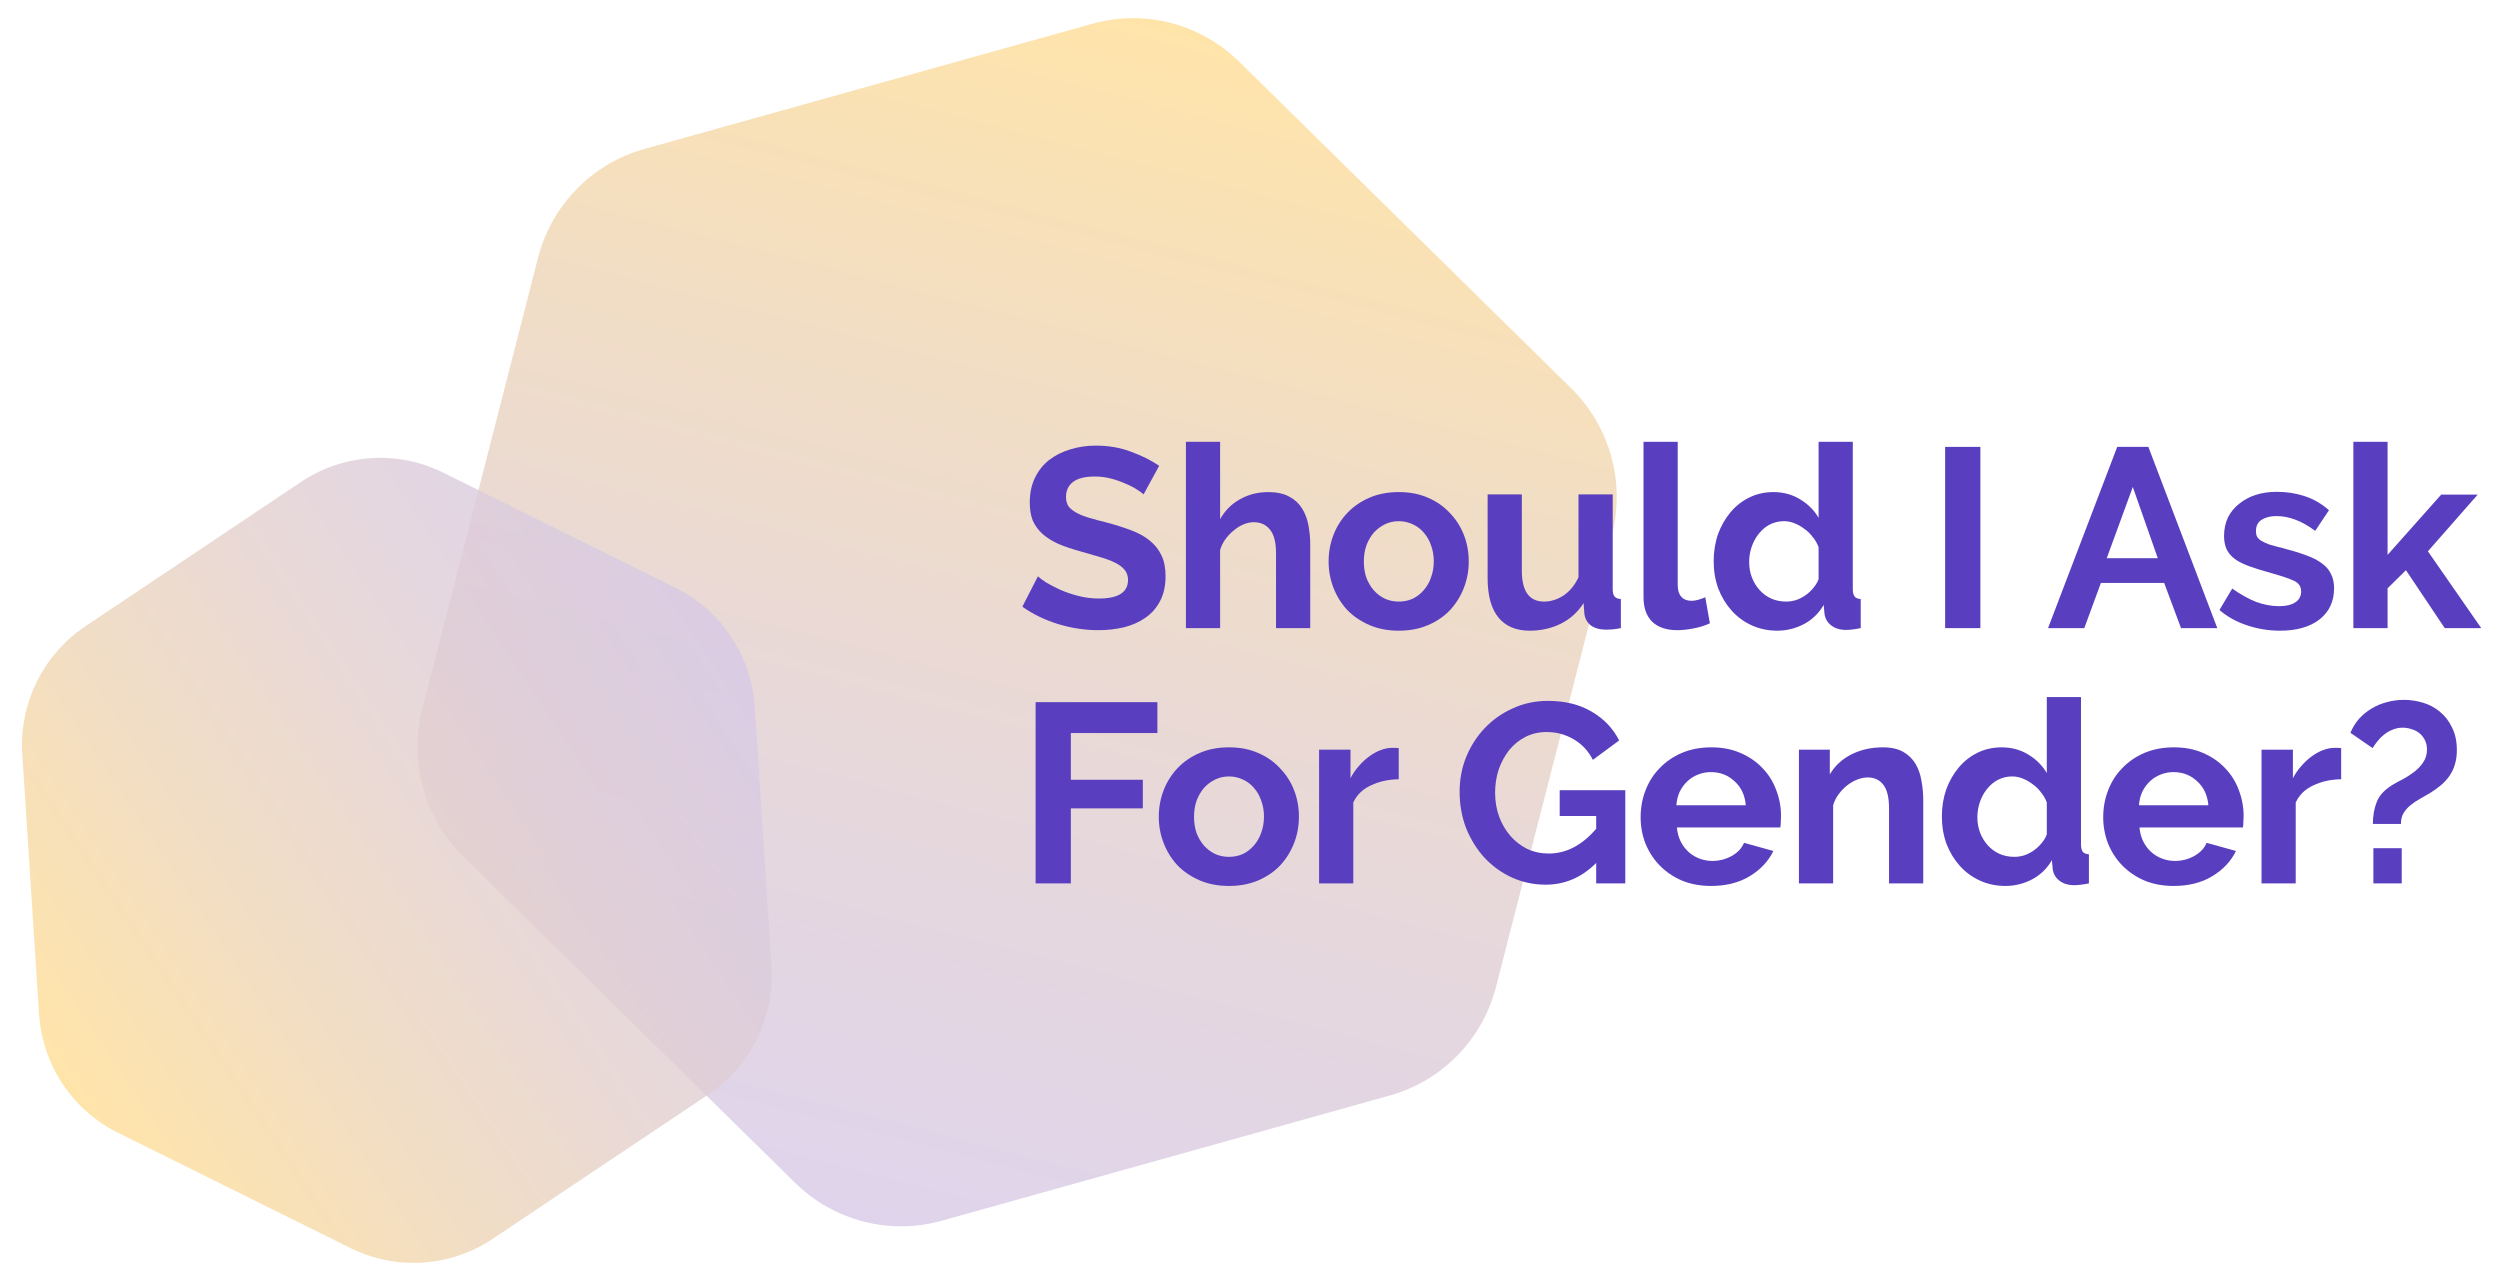<svg width="195.09" height="100" viewBox="0 0 210 109" fill="none" xmlns="http://www.w3.org/2000/svg">
<path opacity="0.8" d="M125.927 83.937L135.786 45.501C136.936 41.025 135.614 36.272 132.323 33.032L104.081 5.248C100.79 2.008 96.025 0.778 91.591 2.022L53.476 12.674C49.035 13.918 45.593 17.441 44.443 21.917L34.59 60.353C33.441 64.83 34.762 69.582 38.053 72.822L66.303 100.606C69.594 103.846 74.358 105.076 78.792 103.832L116.901 93.18C121.342 91.937 124.784 88.414 125.927 83.937Z" fill="url(#paint0_linear)"/>
<path opacity="0.8" d="M24.284 40.99L5.942 53.266C2.341 55.677 0.296 59.835 0.572 64.167L1.997 86.245C2.279 90.583 4.84 94.438 8.723 96.358L28.49 106.16C32.373 108.088 36.986 107.784 40.587 105.373L58.929 93.097C62.53 90.686 64.575 86.528 64.299 82.197L62.874 60.118C62.592 55.78 60.031 51.926 56.147 50.005L36.38 40.203C32.497 38.275 27.891 38.579 24.284 40.99Z" fill="url(#paint1_linear)"/>
<path d="M95.949 42.051C95.848 41.95 95.66 41.812 95.385 41.639C95.124 41.465 94.799 41.298 94.408 41.139C94.031 40.965 93.619 40.821 93.17 40.705C92.722 40.589 92.266 40.531 91.802 40.531C90.977 40.531 90.362 40.683 89.957 40.987C89.551 41.291 89.349 41.718 89.349 42.268C89.349 42.587 89.421 42.854 89.566 43.072C89.725 43.274 89.95 43.455 90.239 43.614C90.528 43.774 90.89 43.918 91.325 44.049C91.773 44.179 92.287 44.316 92.866 44.461C93.619 44.664 94.299 44.881 94.907 45.112C95.53 45.344 96.051 45.634 96.471 45.981C96.905 46.328 97.238 46.748 97.469 47.24C97.701 47.718 97.817 48.312 97.817 49.021C97.817 49.846 97.657 50.555 97.339 51.149C97.035 51.728 96.615 52.198 96.08 52.56C95.559 52.922 94.951 53.19 94.256 53.363C93.576 53.523 92.859 53.602 92.106 53.602C90.948 53.602 89.805 53.428 88.676 53.081C87.547 52.734 86.533 52.242 85.636 51.605L86.96 49.021C87.091 49.151 87.322 49.325 87.655 49.542C88.003 49.745 88.408 49.955 88.871 50.172C89.334 50.374 89.848 50.548 90.413 50.693C90.977 50.837 91.556 50.91 92.15 50.91C93.8 50.91 94.625 50.382 94.625 49.325C94.625 48.992 94.531 48.71 94.343 48.478C94.154 48.246 93.887 48.044 93.539 47.87C93.192 47.696 92.772 47.537 92.28 47.392C91.788 47.248 91.238 47.088 90.63 46.915C89.892 46.712 89.248 46.495 88.697 46.263C88.162 46.017 87.713 45.735 87.351 45.416C86.989 45.084 86.714 44.707 86.526 44.288C86.352 43.853 86.266 43.339 86.266 42.746C86.266 41.964 86.41 41.269 86.7 40.661C86.989 40.053 87.387 39.547 87.894 39.142C88.415 38.736 89.016 38.432 89.696 38.23C90.376 38.013 91.108 37.904 91.889 37.904C92.975 37.904 93.974 38.078 94.885 38.425C95.797 38.758 96.594 39.156 97.274 39.619L95.949 42.051Z" fill="#593EBF"/>
<path d="M110.123 53.428H107.214V47.045C107.214 46.148 107.047 45.489 106.714 45.069C106.381 44.635 105.911 44.418 105.303 44.418C105.042 44.418 104.767 44.476 104.478 44.591C104.188 44.707 103.913 44.874 103.653 45.091C103.392 45.294 103.153 45.539 102.936 45.829C102.719 46.119 102.56 46.437 102.458 46.784V53.428H99.549V37.578H102.458V44.157C102.878 43.419 103.443 42.854 104.152 42.464C104.876 42.058 105.672 41.856 106.54 41.856C107.279 41.856 107.879 41.986 108.343 42.246C108.806 42.492 109.168 42.825 109.428 43.245C109.689 43.665 109.87 44.143 109.971 44.678C110.072 45.214 110.123 45.764 110.123 46.328V53.428Z" fill="#593EBF"/>
<path d="M117.658 53.646C116.731 53.646 115.899 53.486 115.161 53.168C114.422 52.849 113.793 52.422 113.272 51.887C112.765 51.337 112.374 50.707 112.099 49.998C111.824 49.289 111.687 48.543 111.687 47.761C111.687 46.965 111.824 46.213 112.099 45.503C112.374 44.794 112.765 44.172 113.272 43.636C113.793 43.086 114.422 42.652 115.161 42.333C115.899 42.015 116.731 41.856 117.658 41.856C118.584 41.856 119.409 42.015 120.133 42.333C120.871 42.652 121.494 43.086 122 43.636C122.521 44.172 122.919 44.794 123.194 45.503C123.469 46.213 123.607 46.965 123.607 47.761C123.607 48.543 123.469 49.289 123.194 49.998C122.919 50.707 122.529 51.337 122.022 51.887C121.515 52.422 120.893 52.849 120.155 53.168C119.416 53.486 118.584 53.646 117.658 53.646ZM114.683 47.761C114.683 48.268 114.755 48.731 114.9 49.151C115.059 49.556 115.269 49.911 115.53 50.215C115.805 50.519 116.123 50.758 116.485 50.931C116.847 51.091 117.238 51.17 117.658 51.17C118.077 51.17 118.468 51.091 118.83 50.931C119.192 50.758 119.503 50.519 119.764 50.215C120.039 49.911 120.249 49.549 120.393 49.129C120.553 48.71 120.632 48.246 120.632 47.74C120.632 47.248 120.553 46.792 120.393 46.372C120.249 45.952 120.039 45.59 119.764 45.286C119.503 44.982 119.192 44.751 118.83 44.591C118.468 44.418 118.077 44.331 117.658 44.331C117.238 44.331 116.847 44.418 116.485 44.591C116.123 44.765 115.805 45.004 115.53 45.308C115.269 45.612 115.059 45.974 114.9 46.394C114.755 46.813 114.683 47.269 114.683 47.761Z" fill="#593EBF"/>
<path d="M128.795 53.646C127.623 53.646 126.732 53.269 126.124 52.517C125.516 51.764 125.212 50.649 125.212 49.173V42.051H128.122V48.543C128.122 50.295 128.752 51.17 130.011 51.17C130.575 51.17 131.118 51.004 131.639 50.671C132.175 50.324 132.609 49.803 132.942 49.108V42.051H135.852V50.085C135.852 50.389 135.902 50.606 136.004 50.736C136.119 50.866 136.3 50.939 136.546 50.953V53.428C136.257 53.486 136.011 53.523 135.808 53.537C135.62 53.551 135.446 53.559 135.287 53.559C134.766 53.559 134.339 53.443 134.006 53.211C133.688 52.965 133.499 52.632 133.442 52.213L133.376 51.301C132.87 52.082 132.218 52.669 131.422 53.059C130.626 53.45 129.75 53.646 128.795 53.646Z" fill="#593EBF"/>
<path d="M138.472 37.578H141.381V49.781C141.381 50.2 141.482 50.526 141.685 50.758C141.888 50.989 142.177 51.105 142.554 51.105C142.727 51.105 142.915 51.076 143.118 51.018C143.335 50.961 143.538 50.888 143.726 50.801L144.117 53.016C143.726 53.204 143.27 53.349 142.749 53.45C142.228 53.551 141.757 53.602 141.338 53.602C140.426 53.602 139.716 53.363 139.21 52.886C138.718 52.394 138.472 51.699 138.472 50.801V37.578Z" fill="#593EBF"/>
<path d="M149.846 53.646C149.065 53.646 148.341 53.494 147.675 53.19C147.009 52.886 146.438 52.466 145.96 51.93C145.482 51.395 145.106 50.772 144.831 50.063C144.57 49.339 144.44 48.565 144.44 47.74C144.44 46.915 144.563 46.148 144.809 45.438C145.07 44.729 145.424 44.106 145.873 43.571C146.322 43.035 146.857 42.616 147.48 42.312C148.102 42.008 148.783 41.856 149.521 41.856C150.36 41.856 151.113 42.058 151.779 42.464C152.459 42.869 152.988 43.397 153.364 44.049V37.578H156.273V50.085C156.273 50.389 156.324 50.606 156.425 50.736C156.527 50.866 156.7 50.939 156.947 50.953V53.428C156.44 53.53 156.027 53.581 155.709 53.581C155.188 53.581 154.761 53.45 154.428 53.19C154.095 52.929 153.907 52.589 153.863 52.169L153.798 51.453C153.378 52.176 152.807 52.726 152.083 53.103C151.374 53.465 150.628 53.646 149.846 53.646ZM150.606 51.17C150.881 51.17 151.164 51.127 151.453 51.04C151.743 50.939 152.011 50.801 152.257 50.627C152.503 50.454 152.72 50.251 152.908 50.02C153.111 49.788 153.263 49.535 153.364 49.26V46.546C153.248 46.227 153.082 45.938 152.865 45.677C152.662 45.402 152.423 45.17 152.148 44.982C151.887 44.78 151.605 44.62 151.301 44.505C151.012 44.389 150.722 44.331 150.433 44.331C149.998 44.331 149.593 44.425 149.217 44.613C148.855 44.801 148.544 45.062 148.283 45.395C148.023 45.713 147.82 46.082 147.675 46.502C147.53 46.922 147.458 47.356 147.458 47.805C147.458 48.283 147.538 48.724 147.697 49.129C147.856 49.535 148.073 49.889 148.348 50.193C148.623 50.497 148.949 50.736 149.325 50.91C149.716 51.084 150.143 51.17 150.606 51.17Z" fill="#593EBF"/>
<path d="M164.128 53.428V38.013H167.125V53.428H164.128Z" fill="#593EBF"/>
<path d="M178.765 38.013H181.414L187.277 53.428H184.193L182.76 49.585H177.376L175.964 53.428H172.881L178.765 38.013ZM182.217 47.479L180.09 41.421L177.875 47.479H182.217Z" fill="#593EBF"/>
<path d="M192.607 53.646C191.652 53.646 190.718 53.494 189.806 53.19C188.894 52.886 188.113 52.451 187.461 51.887L188.547 50.063C189.242 50.555 189.915 50.931 190.566 51.192C191.232 51.438 191.891 51.561 192.542 51.561C193.121 51.561 193.577 51.453 193.91 51.236C194.243 51.018 194.409 50.707 194.409 50.302C194.409 49.897 194.214 49.6 193.823 49.412C193.432 49.224 192.795 49.006 191.913 48.76C191.174 48.558 190.545 48.362 190.024 48.174C189.502 47.986 189.083 47.776 188.764 47.544C188.446 47.298 188.214 47.023 188.069 46.719C187.925 46.401 187.852 46.025 187.852 45.59C187.852 45.011 187.961 44.49 188.178 44.027C188.41 43.564 188.728 43.173 189.133 42.854C189.539 42.522 190.009 42.268 190.545 42.094C191.095 41.921 191.688 41.834 192.325 41.834C193.179 41.834 193.975 41.957 194.713 42.203C195.466 42.449 196.154 42.847 196.776 43.397L195.604 45.156C195.025 44.722 194.46 44.403 193.91 44.201C193.374 43.998 192.839 43.897 192.303 43.897C191.811 43.897 191.399 43.998 191.066 44.201C190.733 44.403 190.566 44.729 190.566 45.178C190.566 45.38 190.603 45.547 190.675 45.677C190.762 45.807 190.892 45.923 191.066 46.025C191.239 46.126 191.464 46.227 191.739 46.328C192.028 46.415 192.383 46.509 192.803 46.611C193.584 46.813 194.25 47.016 194.8 47.219C195.365 47.421 195.821 47.653 196.168 47.913C196.53 48.174 196.791 48.478 196.95 48.825C197.124 49.158 197.21 49.564 197.21 50.041C197.21 51.156 196.798 52.039 195.973 52.69C195.148 53.327 194.026 53.646 192.607 53.646Z" fill="#593EBF"/>
<path d="M206.624 53.428L203.324 48.5L201.761 50.041V53.428H198.851V37.578H201.761V47.197L206.32 42.073H209.425L205.191 46.893L209.729 53.428H206.624Z" fill="#593EBF"/>
<path d="M86.765 75.141V59.725H97.122V62.352H89.761V66.326H95.884V68.758H89.761V75.141H86.765Z" fill="#593EBF"/>
<path d="M103.213 75.358C102.287 75.358 101.454 75.199 100.716 74.881C99.978 74.562 99.348 74.135 98.827 73.6C98.321 73.049 97.93 72.42 97.655 71.71C97.38 71.001 97.242 70.256 97.242 69.474C97.242 68.678 97.38 67.925 97.655 67.216C97.93 66.507 98.321 65.884 98.827 65.349C99.348 64.799 99.978 64.364 100.716 64.046C101.454 63.727 102.287 63.568 103.213 63.568C104.14 63.568 104.965 63.727 105.688 64.046C106.427 64.364 107.049 64.799 107.556 65.349C108.077 65.884 108.475 66.507 108.75 67.216C109.025 67.925 109.162 68.678 109.162 69.474C109.162 70.256 109.025 71.001 108.75 71.71C108.475 72.42 108.084 73.049 107.577 73.6C107.071 74.135 106.448 74.562 105.71 74.881C104.972 75.199 104.14 75.358 103.213 75.358ZM100.239 69.474C100.239 69.981 100.311 70.444 100.456 70.864C100.615 71.269 100.825 71.624 101.085 71.928C101.36 72.232 101.679 72.471 102.041 72.644C102.403 72.803 102.793 72.883 103.213 72.883C103.633 72.883 104.024 72.803 104.386 72.644C104.748 72.471 105.059 72.232 105.319 71.928C105.594 71.624 105.804 71.262 105.949 70.842C106.108 70.422 106.188 69.959 106.188 69.452C106.188 68.96 106.108 68.504 105.949 68.085C105.804 67.665 105.594 67.303 105.319 66.999C105.059 66.695 104.748 66.463 104.386 66.304C104.024 66.13 103.633 66.043 103.213 66.043C102.793 66.043 102.403 66.13 102.041 66.304C101.679 66.478 101.36 66.717 101.085 67.021C100.825 67.325 100.615 67.686 100.456 68.106C100.311 68.526 100.239 68.982 100.239 69.474Z" fill="#593EBF"/>
<path d="M117.651 66.282C116.768 66.297 115.979 66.471 115.284 66.803C114.589 67.122 114.09 67.607 113.786 68.258V75.141H110.877V63.764H113.547V66.195C113.75 65.805 113.989 65.457 114.264 65.153C114.539 64.835 114.835 64.56 115.154 64.328C115.472 64.097 115.791 63.923 116.109 63.807C116.442 63.677 116.761 63.612 117.065 63.612C117.224 63.612 117.34 63.612 117.412 63.612C117.499 63.612 117.578 63.619 117.651 63.633V66.282Z" fill="#593EBF"/>
<path d="M134.446 73.404C133.216 74.635 131.783 75.25 130.147 75.25C129.134 75.25 128.179 75.047 127.281 74.642C126.398 74.236 125.624 73.679 124.958 72.97C124.307 72.261 123.786 71.428 123.395 70.473C123.018 69.503 122.83 68.461 122.83 67.346C122.83 66.29 123.018 65.298 123.395 64.372C123.786 63.431 124.314 62.613 124.98 61.918C125.66 61.209 126.456 60.651 127.368 60.246C128.28 59.827 129.272 59.617 130.343 59.617C131.79 59.617 133.028 59.921 134.056 60.529C135.098 61.136 135.879 61.954 136.401 62.982L134.164 64.632C133.773 63.865 133.223 63.279 132.514 62.873C131.819 62.468 131.059 62.266 130.234 62.266C129.583 62.266 128.982 62.403 128.432 62.678C127.896 62.953 127.433 63.329 127.042 63.807C126.666 64.285 126.369 64.835 126.152 65.457C125.95 66.08 125.848 66.738 125.848 67.433C125.848 68.157 125.964 68.837 126.196 69.474C126.427 70.097 126.746 70.639 127.151 71.103C127.556 71.566 128.034 71.935 128.584 72.21C129.149 72.471 129.757 72.601 130.408 72.601C131.899 72.601 133.245 71.899 134.446 70.495V69.409H131.342V67.216H136.922V75.141H134.446V73.404Z" fill="#593EBF"/>
<path d="M144.22 75.358C143.308 75.358 142.482 75.206 141.744 74.902C141.006 74.584 140.376 74.157 139.855 73.621C139.334 73.086 138.929 72.463 138.639 71.754C138.364 71.045 138.227 70.299 138.227 69.517C138.227 68.707 138.364 67.947 138.639 67.238C138.914 66.514 139.312 65.884 139.834 65.349C140.355 64.799 140.984 64.364 141.723 64.046C142.475 63.727 143.315 63.568 144.241 63.568C145.168 63.568 145.993 63.727 146.716 64.046C147.455 64.364 148.077 64.791 148.584 65.327C149.105 65.863 149.496 66.485 149.756 67.194C150.031 67.904 150.169 68.642 150.169 69.409C150.169 69.597 150.162 69.778 150.147 69.952C150.147 70.126 150.133 70.27 150.104 70.386H141.31C141.353 70.835 141.462 71.233 141.636 71.58C141.809 71.928 142.034 72.224 142.309 72.471C142.584 72.716 142.895 72.905 143.242 73.035C143.59 73.165 143.952 73.23 144.328 73.23C144.907 73.23 145.45 73.093 145.957 72.818C146.478 72.528 146.832 72.152 147.02 71.689L149.517 72.384C149.098 73.252 148.425 73.969 147.498 74.533C146.586 75.083 145.493 75.358 144.22 75.358ZM147.172 68.497C147.1 67.643 146.782 66.963 146.217 66.456C145.667 65.935 144.994 65.674 144.198 65.674C143.807 65.674 143.438 65.747 143.09 65.891C142.758 66.022 142.461 66.21 142.2 66.456C141.94 66.702 141.723 66.999 141.549 67.346C141.39 67.694 141.296 68.077 141.267 68.497H147.172Z" fill="#593EBF"/>
<path d="M162.266 75.141H159.356V68.758C159.356 67.846 159.197 67.18 158.878 66.76C158.56 66.34 158.118 66.13 157.554 66.13C157.264 66.13 156.968 66.188 156.664 66.304C156.36 66.42 156.07 66.586 155.795 66.803C155.535 67.006 155.296 67.252 155.079 67.542C154.862 67.831 154.702 68.15 154.601 68.497V75.141H151.692V63.764H154.319V65.87C154.739 65.146 155.347 64.582 156.143 64.176C156.939 63.771 157.836 63.568 158.835 63.568C159.544 63.568 160.123 63.699 160.572 63.959C161.021 64.22 161.368 64.56 161.614 64.98C161.86 65.399 162.027 65.877 162.114 66.413C162.215 66.948 162.266 67.491 162.266 68.041V75.141Z" fill="#593EBF"/>
<path d="M169.257 75.358C168.476 75.358 167.752 75.206 167.086 74.902C166.42 74.598 165.849 74.178 165.371 73.643C164.893 73.107 164.517 72.485 164.242 71.776C163.981 71.052 163.851 70.278 163.851 69.452C163.851 68.627 163.974 67.86 164.22 67.151C164.481 66.442 164.835 65.819 165.284 65.284C165.733 64.748 166.268 64.328 166.891 64.024C167.513 63.72 168.193 63.568 168.932 63.568C169.771 63.568 170.524 63.771 171.19 64.176C171.87 64.582 172.399 65.11 172.775 65.761V59.291H175.684V71.797C175.684 72.101 175.735 72.319 175.836 72.449C175.938 72.579 176.111 72.651 176.357 72.666V75.141C175.851 75.242 175.438 75.293 175.12 75.293C174.599 75.293 174.172 75.163 173.839 74.902C173.506 74.642 173.318 74.302 173.274 73.882L173.209 73.165C172.789 73.889 172.218 74.439 171.494 74.815C170.785 75.177 170.039 75.358 169.257 75.358ZM170.017 72.883C170.292 72.883 170.575 72.84 170.864 72.753C171.154 72.651 171.421 72.514 171.668 72.34C171.914 72.166 172.131 71.964 172.319 71.732C172.522 71.501 172.674 71.247 172.775 70.972V68.258C172.659 67.94 172.493 67.65 172.275 67.39C172.073 67.115 171.834 66.883 171.559 66.695C171.298 66.492 171.016 66.333 170.712 66.217C170.423 66.101 170.133 66.043 169.844 66.043C169.409 66.043 169.004 66.138 168.628 66.326C168.266 66.514 167.955 66.775 167.694 67.107C167.434 67.426 167.231 67.795 167.086 68.215C166.941 68.635 166.869 69.069 166.869 69.517C166.869 69.995 166.949 70.437 167.108 70.842C167.267 71.247 167.484 71.602 167.759 71.906C168.034 72.21 168.36 72.449 168.736 72.623C169.127 72.796 169.554 72.883 170.017 72.883Z" fill="#593EBF"/>
<path d="M183.567 75.358C182.655 75.358 181.83 75.206 181.091 74.902C180.353 74.584 179.724 74.157 179.202 73.621C178.681 73.086 178.276 72.463 177.987 71.754C177.712 71.045 177.574 70.299 177.574 69.517C177.574 68.707 177.712 67.947 177.987 67.238C178.262 66.514 178.66 65.884 179.181 65.349C179.702 64.799 180.332 64.364 181.07 64.046C181.822 63.727 182.662 63.568 183.588 63.568C184.515 63.568 185.34 63.727 186.064 64.046C186.802 64.364 187.424 64.791 187.931 65.327C188.452 65.863 188.843 66.485 189.103 67.194C189.378 67.904 189.516 68.642 189.516 69.409C189.516 69.597 189.509 69.778 189.494 69.952C189.494 70.126 189.48 70.27 189.451 70.386H180.657C180.701 70.835 180.809 71.233 180.983 71.58C181.157 71.928 181.381 72.224 181.656 72.471C181.931 72.716 182.242 72.905 182.59 73.035C182.937 73.165 183.299 73.23 183.675 73.23C184.254 73.23 184.797 73.093 185.304 72.818C185.825 72.528 186.179 72.152 186.368 71.689L188.865 72.384C188.445 73.252 187.772 73.969 186.845 74.533C185.933 75.083 184.841 75.358 183.567 75.358ZM186.52 68.497C186.447 67.643 186.129 66.963 185.564 66.456C185.014 65.935 184.341 65.674 183.545 65.674C183.154 65.674 182.785 65.747 182.438 65.891C182.105 66.022 181.808 66.21 181.547 66.456C181.287 66.702 181.07 66.999 180.896 67.346C180.737 67.694 180.643 68.077 180.614 68.497H186.52Z" fill="#593EBF"/>
<path d="M197.813 66.282C196.93 66.297 196.141 66.471 195.446 66.803C194.752 67.122 194.252 67.607 193.948 68.258V75.141H191.039V63.764H193.709V66.195C193.912 65.805 194.151 65.457 194.426 65.153C194.701 64.835 194.998 64.56 195.316 64.328C195.635 64.097 195.953 63.923 196.271 63.807C196.604 63.677 196.923 63.612 197.227 63.612C197.386 63.612 197.502 63.612 197.574 63.612C197.661 63.612 197.741 63.619 197.813 63.633V66.282Z" fill="#593EBF"/>
<path d="M200.51 70.082C200.51 69.373 200.626 68.736 200.858 68.171C201.089 67.607 201.567 67.115 202.291 66.695C202.508 66.565 202.776 66.42 203.094 66.261C203.412 66.087 203.724 65.884 204.028 65.653C204.332 65.421 204.585 65.153 204.788 64.849C205.005 64.531 205.113 64.169 205.113 63.764C205.113 63.46 205.055 63.192 204.94 62.96C204.824 62.729 204.672 62.533 204.484 62.374C204.295 62.215 204.071 62.099 203.811 62.027C203.564 61.94 203.311 61.896 203.051 61.896C202.732 61.896 202.443 61.954 202.182 62.07C201.922 62.171 201.683 62.309 201.466 62.483C201.263 62.642 201.075 62.83 200.901 63.047C200.742 63.25 200.604 63.445 200.488 63.633L198.6 62.331C198.788 61.882 199.034 61.484 199.338 61.136C199.656 60.789 200.011 60.5 200.402 60.268C200.807 60.022 201.241 59.841 201.704 59.725C202.168 59.595 202.645 59.53 203.137 59.53C203.687 59.53 204.23 59.609 204.766 59.769C205.301 59.928 205.779 60.181 206.199 60.529C206.633 60.876 206.981 61.325 207.241 61.875C207.516 62.41 207.654 63.054 207.654 63.807C207.654 64.27 207.596 64.683 207.48 65.045C207.379 65.392 207.227 65.711 207.024 66C206.821 66.29 206.583 66.55 206.307 66.782C206.032 67.013 205.721 67.238 205.374 67.455C205.084 67.629 204.795 67.795 204.505 67.954C204.216 68.114 203.948 68.294 203.702 68.497C203.47 68.685 203.275 68.91 203.116 69.17C202.971 69.416 202.899 69.72 202.899 70.082H200.51ZM200.554 75.141V72.145H202.964V75.141H200.554Z" fill="#593EBF"/>
<defs>
<linearGradient id="paint0_linear" x1="98.265" y1="1.953" x2="55.445" y2="167.802" gradientUnits="userSpaceOnUse">
<stop stop-color="#FFDD94"/>
<stop offset="0.003" stop-color="#FFDD95"/>
<stop offset="0.193" stop-color="#EED5B6"/>
<stop offset="0.385" stop-color="#E1CED1"/>
<stop offset="0.582" stop-color="#D8CAE4"/>
<stop offset="0.784" stop-color="#D3C7EF"/>
<stop offset="1" stop-color="#D1C6F3"/>
</linearGradient>
<linearGradient id="paint1_linear" x1="4.025" y1="92.202" x2="96.747" y2="30.549" gradientUnits="userSpaceOnUse">
<stop stop-color="#FFDD94"/>
<stop offset="0.003" stop-color="#FFDD95"/>
<stop offset="0.193" stop-color="#EED5B6"/>
<stop offset="0.385" stop-color="#E1CED1"/>
<stop offset="0.582" stop-color="#D8CAE4"/>
<stop offset="0.784" stop-color="#D3C7EF"/>
<stop offset="1" stop-color="#D1C6F3"/>
</linearGradient>
</defs>
</svg>

